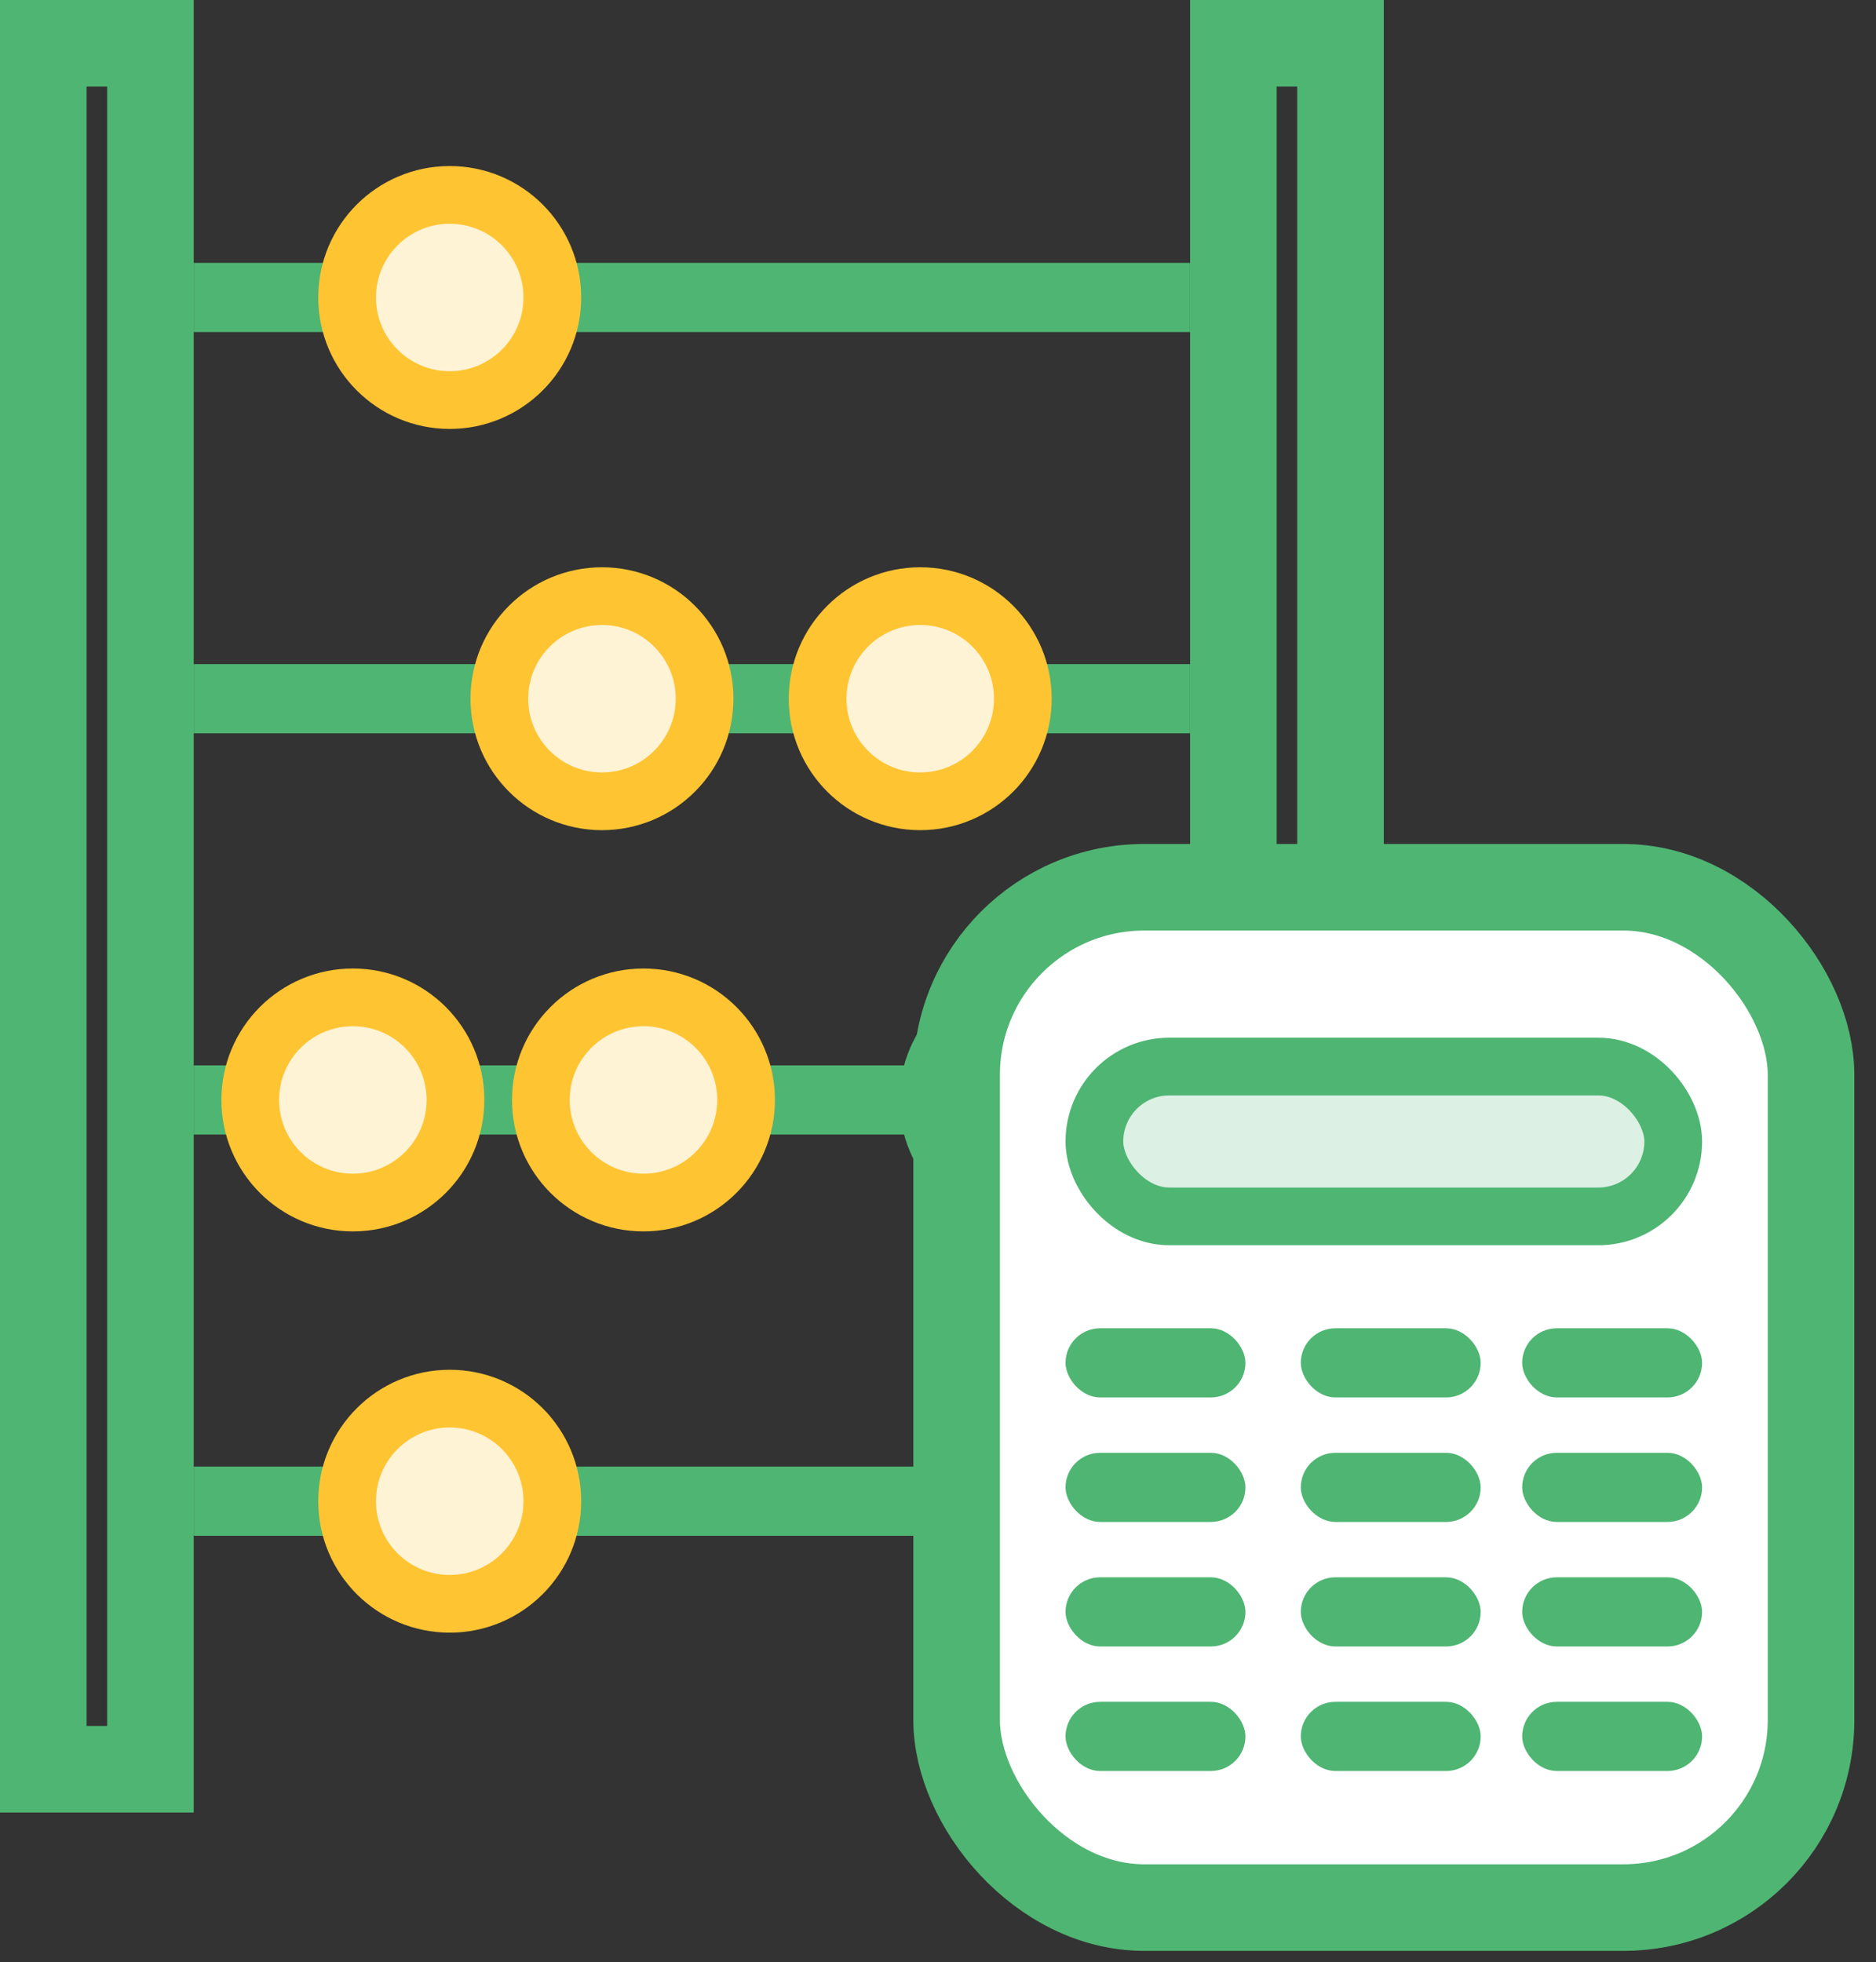 <svg width="65" height="68" viewBox="0 0 65 68" fill="none" xmlns="http://www.w3.org/2000/svg">
<rect x="0" y="0" width="65" height="68" fill="#333333" stroke="none"/>
<rect x="42.734" y="1.5" width="3.712" height="59.81" stroke="#4FB573" stroke-width="3"/>
<rect x="1.5" y="1.5" width="3.712" height="59.81" stroke="#4FB573" stroke-width="3"/>
<rect x="6.712" y="9.11" width="34.521" height="2.397" fill="#4FB573"/>
<rect x="6.712" y="23.014" width="34.521" height="2.397" fill="#4FB573"/>
<rect x="6.712" y="36.919" width="34.521" height="2.397" fill="#4FB573"/>
<rect x="6.712" y="50.823" width="34.521" height="2.397" fill="#4FB573"/>
<circle cx="15.582" cy="10.309" r="3.555" fill="#FFF3D6" stroke="#FFC432" stroke-width="2"/>
<circle cx="15.582" cy="52.022" r="3.555" fill="#FFF3D6" stroke="#FFC432" stroke-width="2"/>
<circle cx="20.857" cy="24.213" r="3.555" fill="#FFF3D6" stroke="#FFC432" stroke-width="2"/>
<circle cx="31.884" cy="24.213" r="3.555" fill="#FFF3D6" stroke="#FFC432" stroke-width="2"/>
<circle cx="22.295" cy="38.117" r="3.555" fill="#FFF3D6" stroke="#FFC432" stroke-width="2"/>
<circle cx="35.72" cy="38.117" r="3.555" fill="white" stroke="#4FB573" stroke-width="2"/>
<circle cx="12.226" cy="38.117" r="3.555" fill="#FFF3D6" stroke="#FFC432" stroke-width="2"/>
<rect x="33.145" y="30.747" width="29.604" height="35.357" rx="6.5" fill="white" stroke="#4FB573" stroke-width="3"/>
<rect x="37.919" y="36.96" width="20.055" height="5.192" rx="2.596" fill="#DCF0E3" stroke="#4FB573" stroke-width="2"/>
<rect x="36.919" y="46.029" width="6.233" height="2.397" rx="1.199" fill="#4FB573"/>
<rect x="36.919" y="50.344" width="6.233" height="2.397" rx="1.199" fill="#4FB573"/>
<rect x="36.919" y="54.659" width="6.233" height="2.397" rx="1.199" fill="#4FB573"/>
<rect x="36.919" y="58.974" width="6.233" height="2.397" rx="1.199" fill="#4FB573"/>
<rect x="45.07" y="46.029" width="6.233" height="2.397" rx="1.199" fill="#4FB573"/>
<rect x="45.07" y="50.344" width="6.233" height="2.397" rx="1.199" fill="#4FB573"/>
<rect x="45.07" y="54.659" width="6.233" height="2.397" rx="1.199" fill="#4FB573"/>
<rect x="45.07" y="58.974" width="6.233" height="2.397" rx="1.199" fill="#4FB573"/>
<rect x="52.741" y="46.029" width="6.233" height="2.397" rx="1.199" fill="#4FB573"/>
<rect x="52.741" y="50.344" width="6.233" height="2.397" rx="1.199" fill="#4FB573"/>
<rect x="52.741" y="54.659" width="6.233" height="2.397" rx="1.199" fill="#4FB573"/>
<rect x="52.741" y="58.974" width="6.233" height="2.397" rx="1.199" fill="#4FB573"/>
</svg>
